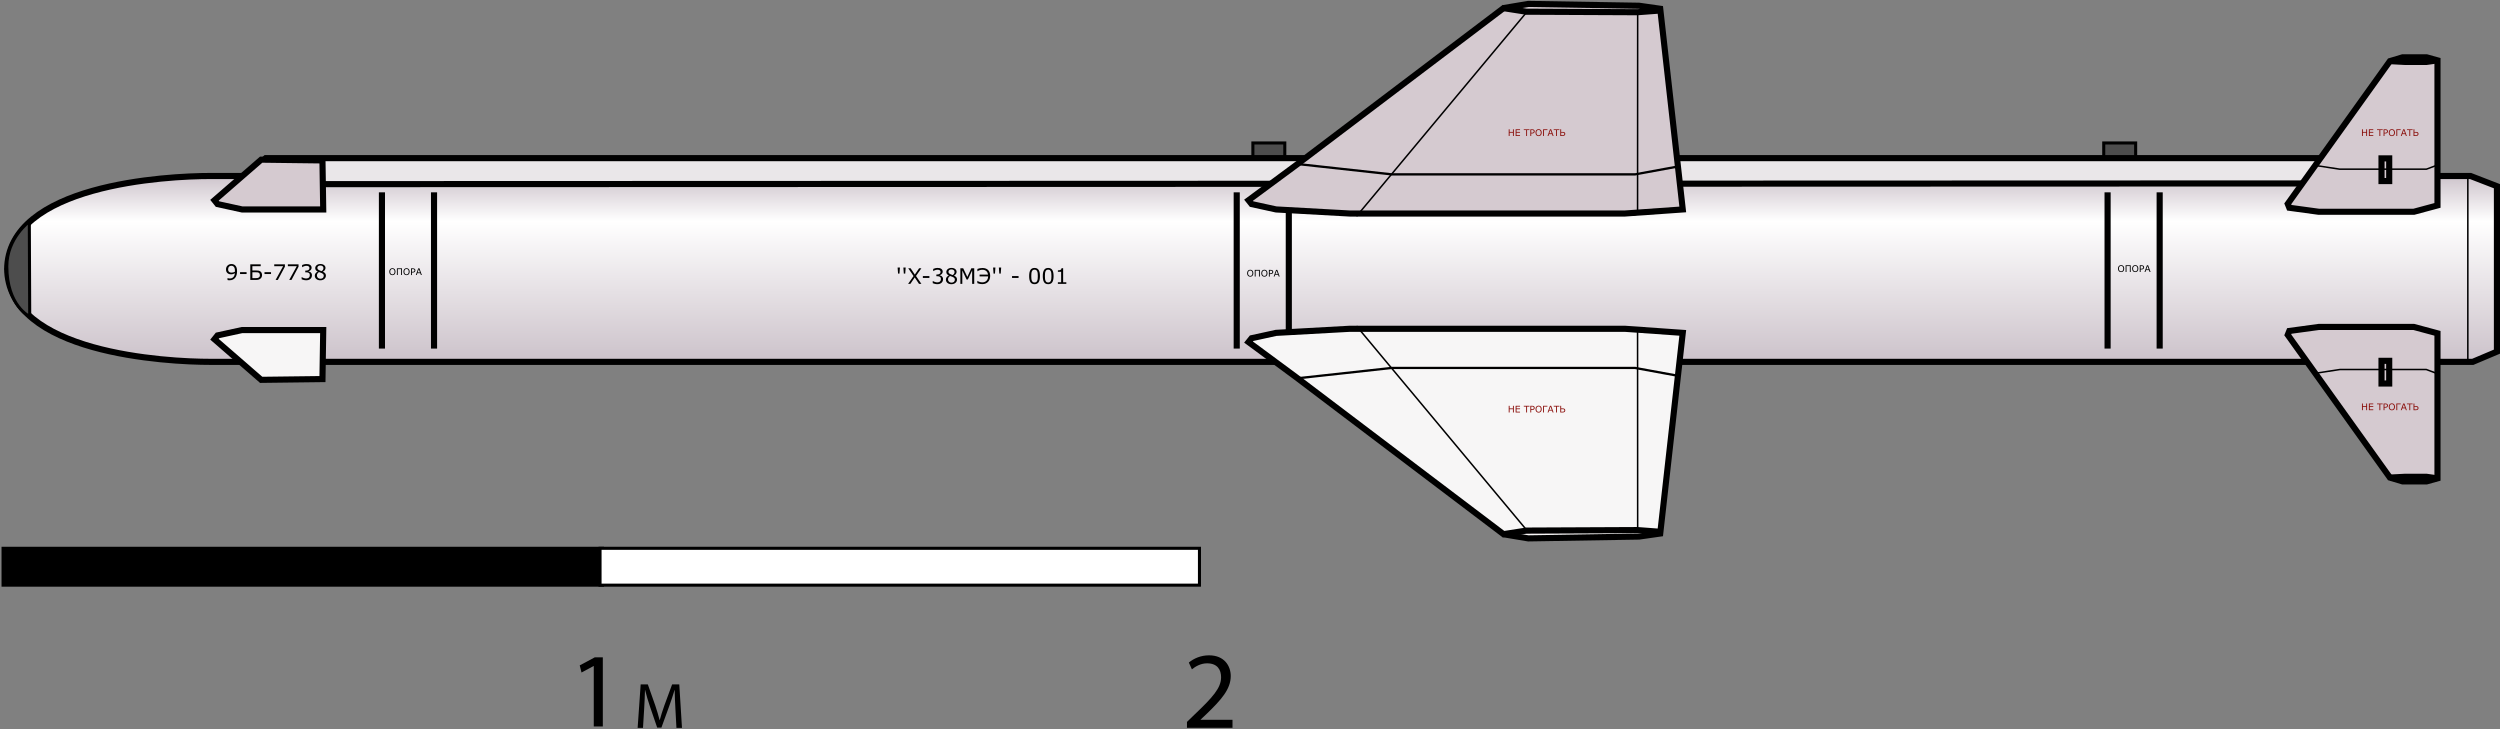 <?xml version="1.0" encoding="utf-8"?>
<!-- Generator: Adobe Illustrator 11.0, SVG Export Plug-In  -->
<!DOCTYPE svg PUBLIC "-//W3C//DTD SVG 1.0//EN"    "http://www.w3.org/TR/2001/REC-SVG-20010904/DTD/svg10.dtd">
<svg  xmlns="http://www.w3.org/2000/svg" xmlns:xlink="http://www.w3.org/1999/xlink" xmlns:a="http://ns.adobe.com/AdobeSVGViewerExtensions/3.0/"
	 width="816" height="238" viewBox="-0.5 -0.276 816 238" xml:space="preserve">
	<rect x="-0.5" y="-0.276" width="816" height="238" fill="#808080" stroke="none"/>
	<defs>
	</defs>
	<g>
		<rect x="686.163" y="46.386" fill="#4D4D4D" width="10.416" height="5.952"/> 
		<rect x="686.163" y="46.386" fill="none" stroke="#000000" width="10.416" height="5.952"/> 
		<rect x="408.441" y="46.386" fill="#4D4D4D" width="10.416" height="5.952"/> 
		<rect x="408.441" y="46.386" fill="none" stroke="#000000" width="10.416" height="5.952"/> 
		<rect x="0.5" y="178.688" stroke="#000000" width="195.651" height="12.031"/> 
		<rect x="195.352" y="178.688" fill="#FFFFFF" stroke="#000000" width="195.652" height="12.031"/> 
		<polygon points="193.308,217.117 193.238,217.117 189.311,219.236 188.721,216.908 193.654,214.267 196.261,214.267 
			196.261,236.852 193.307,236.852 193.307,217.117 "/>
		<path d="M386.928,237.289v-1.934l2.471-2.399c5.943-5.656,8.664-8.665,8.664-12.173c0-2.362-1.109-4.548-4.582-4.548
			c-2.113,0-3.867,1.075-4.941,1.969l-1.004-2.219c1.576-1.325,3.904-2.363,6.59-2.363c4.977,0,7.088,3.438,7.088,6.768
			c0,4.297-3.113,7.77-8.02,12.496l-1.826,1.719v0.072h10.42v2.612H386.928L386.928,237.289z"/>
		<path d="M219.952,231.061c-0.104-1.957-0.231-4.377-0.231-6.122h-0.042c-0.505,1.641-1.073,3.45-1.788,5.386l-2.504,6.88h-1.389
			l-2.314-6.754c-0.673-1.999-1.22-3.829-1.621-5.512h-0.042c-0.042,1.767-0.147,4.145-0.274,6.27l-0.378,6.08h-1.746l0.989-14.182
			h2.335l2.419,6.859c0.589,1.747,1.052,3.323,1.431,4.797h0.042c0.379-1.431,0.884-3.009,1.516-4.797l2.524-6.859h2.335
			l0.884,14.182h-1.81L219.952,231.061z"/>
		<linearGradient id="XMLID_1_" gradientUnits="userSpaceOnUse" x1="408.167" y1="56.834" x2="408.167" y2="117.832">
			<stop  offset="0" style="stop-color:#CCC2CA"/>
			<stop  offset="0.247" style="stop-color:#FFFFFF"/>
			<stop  offset="1" style="stop-color:#CCC2CA"/>
			<stop  offset="1" style="stop-color:#272831"/>
			<a:midPointStop  offset="0" style="stop-color:#CCC2CA"/>
			<a:midPointStop  offset="0.5" style="stop-color:#CCC2CA"/>
			<a:midPointStop  offset="0.247" style="stop-color:#FFFFFF"/>
			<a:midPointStop  offset="0.5" style="stop-color:#FFFFFF"/>
			<a:midPointStop  offset="1" style="stop-color:#CCC2CA"/>
			<a:midPointStop  offset="0.5" style="stop-color:#CCC2CA"/>
			<a:midPointStop  offset="1" style="stop-color:#272831"/>
		</linearGradient>
		<path fill="url(#XMLID_1_)" stroke="#000000" stroke-width="2" d="M1.833,87.166c0,28,52.333,30.667,66.333,30.667
			s738.443,0,738.443,0l7.89-3.333v-21V81.501v-21l-8.612-3.333c-622.763,0-617.483,0-737.721,0c-14,0-66.333,2.667-66.333,30.667
			V87.166z"/>
		<polygon fill="#EAE7E9" stroke="#000000" stroke-width="2" points="78,58.834 86.25,51.334 788.085,51.334 791.585,54.834 
			791.585,59.584 85,59.834 "/>
		<polygon fill="#D5CAD0" stroke="#000000" stroke-width="2" points="105,68.084 78.5,68.084 70.5,66.334 69.5,65.084 84.75,51.834 
			104.75,52.084 "/>
		<polygon fill="#F7F6F6" stroke="#000000" stroke-width="2" points="105,107.454 78.5,107.454 70.5,109.204 69.5,110.454 
			84.75,123.704 104.75,123.454 "/>
		<line fill="none" stroke="#000000" stroke-width="2" x1="124.166" y1="62.501" x2="124.166" y2="113.501"/>
		<line fill="none" stroke="#000000" stroke-width="2" x1="141.166" y1="62.501" x2="141.166" y2="113.501"/>
		<path d="M128.314,87.563c0.089,0.098,0.157,0.218,0.204,0.359s0.071,0.303,0.071,0.482s-0.024,0.341-0.073,0.482
			c-0.048,0.143-0.116,0.261-0.203,0.355c-0.09,0.099-0.196,0.173-0.319,0.223c-0.123,0.05-0.263,0.075-0.42,0.075
			c-0.154,0-0.293-0.025-0.419-0.076c-0.125-0.051-0.232-0.125-0.32-0.222s-0.155-0.215-0.203-0.355
			c-0.047-0.142-0.071-0.302-0.071-0.482c0-0.178,0.023-0.338,0.07-0.479c0.047-0.142,0.115-0.263,0.205-0.363
			c0.086-0.096,0.193-0.169,0.32-0.22s0.267-0.076,0.417-0.076c0.156,0,0.296,0.025,0.421,0.077
			C128.122,87.395,128.227,87.468,128.314,87.563z M128.289,88.405c0-0.284-0.063-0.503-0.191-0.656
			c-0.127-0.154-0.301-0.231-0.521-0.231c-0.222,0-0.396,0.077-0.523,0.231c-0.126,0.153-0.19,0.372-0.19,0.656
			c0,0.286,0.064,0.506,0.194,0.657c0.129,0.152,0.302,0.229,0.52,0.229c0.218,0,0.391-0.076,0.52-0.229
			C128.225,88.911,128.289,88.691,128.289,88.405z"/>
		<path d="M130.717,89.494h-0.289v-1.922h-1.09v1.922h-0.289v-2.18h1.668V89.494z"/>
		<path d="M132.93,87.563c0.089,0.098,0.157,0.218,0.204,0.359s0.071,0.303,0.071,0.482s-0.024,0.341-0.073,0.482
			c-0.048,0.143-0.116,0.261-0.203,0.355c-0.09,0.099-0.196,0.173-0.319,0.223c-0.123,0.05-0.263,0.075-0.42,0.075
			c-0.153,0-0.293-0.025-0.418-0.076s-0.232-0.125-0.32-0.222c-0.088-0.097-0.155-0.215-0.203-0.355
			c-0.048-0.142-0.071-0.302-0.071-0.482c0-0.178,0.023-0.338,0.07-0.479c0.047-0.142,0.115-0.263,0.205-0.363
			c0.086-0.096,0.193-0.169,0.32-0.22c0.128-0.051,0.267-0.076,0.417-0.076c0.157,0,0.297,0.025,0.422,0.077
			C132.737,87.395,132.843,87.468,132.93,87.563z M132.905,88.405c0-0.284-0.063-0.503-0.191-0.656
			c-0.127-0.154-0.301-0.231-0.521-0.231c-0.223,0-0.397,0.077-0.524,0.231c-0.126,0.153-0.19,0.372-0.19,0.656
			c0,0.286,0.064,0.506,0.194,0.657c0.129,0.152,0.302,0.229,0.52,0.229c0.217,0,0.39-0.076,0.519-0.229
			C132.84,88.911,132.905,88.691,132.905,88.405z"/>
		<path d="M135.09,87.972c0,0.098-0.017,0.187-0.051,0.27c-0.033,0.082-0.081,0.153-0.141,0.214
			c-0.075,0.075-0.164,0.132-0.267,0.169c-0.103,0.038-0.232,0.057-0.388,0.057h-0.29v0.813h-0.289v-2.18h0.591
			c0.131,0,0.242,0.011,0.333,0.033c0.091,0.021,0.171,0.056,0.241,0.103c0.083,0.056,0.147,0.125,0.193,0.208
			S135.09,87.846,135.09,87.972z M134.79,87.979c0-0.074-0.013-0.14-0.04-0.195c-0.026-0.055-0.066-0.101-0.12-0.135
			c-0.047-0.03-0.101-0.052-0.161-0.065c-0.061-0.013-0.136-0.02-0.228-0.02h-0.288v0.867h0.245c0.117,0,0.212-0.011,0.286-0.031
			s0.133-0.055,0.179-0.1c0.046-0.047,0.078-0.096,0.097-0.147S134.79,88.043,134.79,87.979z"/>
		<path d="M137.192,89.494h-0.308l-0.212-0.605h-0.945l-0.212,0.605h-0.295l0.793-2.18h0.387L137.192,89.494z M136.582,88.638
			l-0.382-1.069l-0.383,1.069H136.582z"/>
		<path d="M293.236,87.051l-0.147,1.977h-0.464l-0.147-1.977H293.236z"/>
		<path d="M295.116,87.051l-0.147,1.977h-0.464l-0.147-1.977H295.116z"/>
		<path d="M300.238,87.286l-1.754,2.514l1.754,2.572h-0.785l-1.386-2.094l-1.415,2.094h-0.743l1.771-2.541l-1.732-2.545h0.775
			l1.374,2.066l1.397-2.066H300.238z"/>
		<path d="M302.854,90.442h-2.133v-0.609h2.133V90.442z"/>
		<path d="M306.929,89.918c0.11,0.098,0.2,0.221,0.271,0.369c0.071,0.148,0.106,0.341,0.106,0.576c0,0.232-0.042,0.446-0.127,0.641
			c-0.084,0.194-0.203,0.363-0.356,0.507c-0.171,0.16-0.373,0.278-0.604,0.354c-0.231,0.077-0.486,0.115-0.762,0.115
			c-0.283,0-0.562-0.034-0.835-0.102c-0.274-0.066-0.499-0.141-0.675-0.221v-0.717h0.051c0.194,0.13,0.423,0.238,0.686,0.324
			c0.263,0.086,0.517,0.129,0.761,0.129c0.145,0,0.297-0.024,0.46-0.072c0.162-0.048,0.293-0.119,0.394-0.214
			c0.105-0.101,0.183-0.212,0.235-0.334c0.051-0.121,0.077-0.275,0.077-0.461c0-0.184-0.029-0.336-0.087-0.457
			c-0.058-0.12-0.139-0.215-0.242-0.284c-0.103-0.07-0.228-0.119-0.374-0.146c-0.146-0.026-0.304-0.04-0.473-0.04h-0.309v-0.563
			h0.239c0.346,0,0.622-0.072,0.828-0.218c0.206-0.145,0.309-0.356,0.309-0.636c0-0.123-0.026-0.23-0.079-0.323
			s-0.125-0.169-0.219-0.229c-0.098-0.059-0.203-0.101-0.314-0.123s-0.238-0.034-0.379-0.034c-0.217,0-0.447,0.039-0.69,0.118
			c-0.244,0.079-0.474,0.19-0.69,0.335h-0.034v-0.717c0.162-0.08,0.378-0.153,0.648-0.221s0.532-0.102,0.785-0.102
			c0.249,0,0.468,0.022,0.657,0.068c0.189,0.045,0.36,0.118,0.513,0.219c0.164,0.109,0.288,0.241,0.373,0.396
			c0.084,0.155,0.126,0.336,0.126,0.543c0,0.282-0.1,0.528-0.299,0.739c-0.199,0.21-0.434,0.343-0.705,0.397v0.047
			c0.109,0.019,0.235,0.057,0.376,0.115C306.711,89.758,306.832,89.832,306.929,89.918z"/>
		<path d="M311.866,90.955c0,0.439-0.172,0.806-0.516,1.097c-0.344,0.292-0.776,0.438-1.297,0.438c-0.553,0-0.993-0.143-1.321-0.427
			c-0.328-0.285-0.492-0.649-0.492-1.094c0-0.282,0.083-0.538,0.248-0.768c0.165-0.229,0.398-0.41,0.698-0.545v-0.021
			c-0.274-0.146-0.477-0.305-0.608-0.479c-0.131-0.173-0.197-0.389-0.197-0.648c0-0.383,0.158-0.702,0.473-0.957
			c0.315-0.255,0.716-0.383,1.203-0.383c0.509,0,0.916,0.122,1.22,0.365c0.304,0.244,0.456,0.554,0.456,0.93
			c0,0.23-0.072,0.456-0.216,0.679c-0.145,0.222-0.355,0.396-0.635,0.521v0.021c0.319,0.137,0.563,0.306,0.73,0.506
			C311.782,90.389,311.866,90.645,311.866,90.955z M311.163,91.02c0-0.21-0.046-0.378-0.139-0.504
			c-0.093-0.127-0.273-0.254-0.543-0.382c-0.107-0.05-0.225-0.097-0.353-0.14c-0.128-0.043-0.298-0.104-0.511-0.182
			c-0.206,0.112-0.371,0.264-0.495,0.455s-0.187,0.408-0.187,0.649c0,0.308,0.106,0.562,0.318,0.763
			c0.212,0.2,0.482,0.301,0.809,0.301c0.333,0,0.6-0.086,0.8-0.256C311.063,91.553,311.163,91.319,311.163,91.02z M311.061,88.464
			c0-0.245-0.094-0.44-0.282-0.585c-0.188-0.146-0.428-0.219-0.72-0.219c-0.288,0-0.523,0.068-0.707,0.206s-0.275,0.323-0.275,0.557
			c0,0.165,0.046,0.308,0.138,0.428s0.231,0.228,0.418,0.321c0.084,0.041,0.205,0.096,0.363,0.162s0.313,0.121,0.463,0.164
			c0.227-0.15,0.384-0.308,0.471-0.471C311.018,88.866,311.061,88.678,311.061,88.464z"/>
		<path d="M317.488,92.372h-0.68V87.99l-1.41,2.983h-0.402l-1.399-2.983v4.382h-0.633v-5.086h0.922l1.352,2.833l1.308-2.833h0.942
			V92.372z"/>
		<path d="M322.008,87.847c0.219,0.219,0.388,0.489,0.506,0.813c0.118,0.323,0.178,0.705,0.178,1.146c0,0.392-0.06,0.751-0.18,1.08
			s-0.292,0.61-0.518,0.845c-0.233,0.241-0.505,0.422-0.816,0.544c-0.312,0.122-0.653,0.183-1.025,0.183
			c-0.322,0-0.627-0.031-0.917-0.093s-0.534-0.135-0.732-0.219v-0.751h0.055c0.185,0.147,0.418,0.266,0.7,0.354
			c0.282,0.087,0.583,0.131,0.905,0.131c0.281,0,0.538-0.049,0.77-0.148c0.233-0.099,0.427-0.233,0.582-0.403
			c0.164-0.182,0.288-0.387,0.371-0.615s0.125-0.487,0.125-0.778h-2.781v-0.586h2.747c-0.032-0.271-0.101-0.505-0.205-0.704
			c-0.105-0.198-0.238-0.362-0.4-0.492s-0.346-0.226-0.551-0.288s-0.424-0.094-0.656-0.094c-0.313,0-0.605,0.043-0.879,0.13
			c-0.274,0.086-0.51,0.204-0.708,0.354h-0.058v-0.749c0.212-0.089,0.463-0.163,0.752-0.224c0.29-0.06,0.585-0.09,0.889-0.09
			c0.392,0,0.742,0.055,1.051,0.164S321.787,87.628,322.008,87.847z"/>
		<path d="M324.405,87.051l-0.146,1.977h-0.465l-0.146-1.977H324.405z"/>
		<path d="M326.285,87.051l-0.146,1.977h-0.465l-0.146-1.977H326.285z"/>
		<path d="M331.961,90.442h-2.133v-0.609h2.133V90.442z"/>
		<path d="M338.937,89.825c0,0.915-0.143,1.587-0.429,2.015c-0.287,0.428-0.73,0.642-1.333,0.642c-0.611,0-1.058-0.217-1.339-0.65
			s-0.422-1.1-0.422-1.998c0-0.906,0.143-1.575,0.428-2.008s0.729-0.648,1.334-0.648c0.611,0,1.058,0.22,1.339,0.659
			C338.796,88.274,338.937,88.938,338.937,89.825z M338.037,91.38c0.08-0.185,0.134-0.402,0.162-0.652
			c0.029-0.25,0.043-0.551,0.043-0.903c0-0.347-0.014-0.648-0.043-0.904c-0.028-0.256-0.083-0.473-0.166-0.65
			c-0.08-0.176-0.188-0.309-0.327-0.397c-0.138-0.089-0.315-0.134-0.531-0.134c-0.214,0-0.392,0.045-0.531,0.134
			c-0.141,0.089-0.251,0.224-0.333,0.404c-0.078,0.169-0.13,0.39-0.159,0.661c-0.029,0.271-0.043,0.57-0.043,0.895
			c0,0.355,0.013,0.654,0.038,0.894c0.025,0.24,0.079,0.455,0.161,0.645c0.075,0.178,0.182,0.313,0.319,0.407
			c0.138,0.094,0.321,0.141,0.549,0.141c0.214,0,0.392-0.045,0.533-0.134C337.85,91.696,337.959,91.561,338.037,91.38z"/>
		<path d="M343.387,89.825c0,0.915-0.143,1.587-0.429,2.015c-0.287,0.428-0.73,0.642-1.333,0.642c-0.611,0-1.058-0.217-1.339-0.65
			s-0.422-1.1-0.422-1.998c0-0.906,0.143-1.575,0.428-2.008s0.729-0.648,1.334-0.648c0.611,0,1.058,0.22,1.339,0.659
			C343.247,88.274,343.387,88.938,343.387,89.825z M342.487,91.38c0.08-0.185,0.134-0.402,0.162-0.652
			c0.029-0.25,0.043-0.551,0.043-0.903c0-0.347-0.014-0.648-0.043-0.904c-0.028-0.256-0.083-0.473-0.166-0.65
			c-0.08-0.176-0.188-0.309-0.327-0.397c-0.138-0.089-0.315-0.134-0.531-0.134c-0.214,0-0.392,0.045-0.531,0.134
			c-0.141,0.089-0.251,0.224-0.333,0.404c-0.078,0.169-0.13,0.39-0.159,0.661c-0.029,0.271-0.043,0.57-0.043,0.895
			c0,0.355,0.013,0.654,0.038,0.894c0.025,0.24,0.079,0.455,0.161,0.645c0.075,0.178,0.182,0.313,0.319,0.407
			c0.138,0.094,0.321,0.141,0.549,0.141c0.214,0,0.392-0.045,0.533-0.134C342.3,91.696,342.409,91.561,342.487,91.38z"/>
		<path d="M347.548,92.372h-2.758v-0.523h1.063v-3.406h-1.063v-0.469c0.144,0,0.298-0.012,0.462-0.036
			c0.165-0.023,0.289-0.059,0.374-0.104c0.105-0.057,0.188-0.129,0.249-0.217s0.095-0.205,0.104-0.354h0.53v4.586h1.039V92.372z"/>
		<line fill="none" stroke="#000000" stroke-width="2" x1="403.166" y1="62.501" x2="403.166" y2="113.501"/>
		<line fill="none" stroke="#000000" stroke-width="2" x1="420.166" y1="62.501" x2="420.166" y2="113.501"/>
		<path d="M408.314,88.063c0.089,0.098,0.157,0.218,0.204,0.359c0.048,0.142,0.071,0.303,0.071,0.482s-0.024,0.341-0.072,0.482
			c-0.049,0.143-0.116,0.261-0.203,0.355c-0.09,0.099-0.196,0.173-0.319,0.223c-0.123,0.05-0.263,0.075-0.42,0.075
			c-0.154,0-0.293-0.025-0.419-0.076c-0.125-0.051-0.232-0.125-0.32-0.222s-0.155-0.215-0.203-0.355
			c-0.047-0.142-0.071-0.302-0.071-0.482c0-0.178,0.023-0.338,0.07-0.479c0.047-0.142,0.115-0.263,0.205-0.363
			c0.086-0.096,0.193-0.169,0.32-0.22s0.267-0.076,0.417-0.076c0.156,0,0.296,0.025,0.421,0.077
			C408.122,87.895,408.227,87.968,408.314,88.063z M408.289,88.905c0-0.284-0.063-0.503-0.191-0.656
			c-0.127-0.154-0.301-0.231-0.521-0.231c-0.222,0-0.396,0.077-0.523,0.231c-0.126,0.153-0.19,0.372-0.19,0.656
			c0,0.286,0.064,0.506,0.194,0.657c0.129,0.152,0.302,0.229,0.52,0.229c0.218,0,0.391-0.076,0.52-0.229
			C408.225,89.411,408.289,89.191,408.289,88.905z"/>
		<path d="M410.717,89.994h-0.289v-1.922h-1.09v1.922h-0.289v-2.18h1.668V89.994z"/>
		<path d="M412.93,88.063c0.09,0.098,0.157,0.218,0.205,0.359c0.047,0.142,0.07,0.303,0.07,0.482s-0.023,0.341-0.072,0.482
			c-0.049,0.143-0.115,0.261-0.203,0.355c-0.09,0.099-0.195,0.173-0.318,0.223s-0.263,0.075-0.42,0.075
			c-0.154,0-0.293-0.025-0.419-0.076s-0.231-0.125-0.32-0.222c-0.088-0.097-0.155-0.215-0.202-0.355
			c-0.049-0.142-0.072-0.302-0.072-0.482c0-0.178,0.023-0.338,0.07-0.479c0.047-0.142,0.115-0.263,0.205-0.363
			c0.086-0.096,0.193-0.169,0.32-0.22c0.129-0.051,0.268-0.076,0.418-0.076c0.156,0,0.297,0.025,0.422,0.077
			C412.737,87.895,412.843,87.968,412.93,88.063z M412.904,88.905c0-0.284-0.063-0.503-0.19-0.656
			c-0.128-0.154-0.302-0.231-0.521-0.231c-0.223,0-0.397,0.077-0.524,0.231c-0.126,0.153-0.19,0.372-0.19,0.656
			c0,0.286,0.064,0.506,0.194,0.657c0.13,0.152,0.302,0.229,0.521,0.229c0.217,0,0.39-0.076,0.518-0.229
			C412.84,89.411,412.904,89.191,412.904,88.905z"/>
		<path d="M415.09,88.472c0,0.098-0.016,0.187-0.051,0.27c-0.033,0.082-0.08,0.153-0.141,0.214
			c-0.075,0.075-0.164,0.132-0.267,0.169c-0.103,0.038-0.231,0.057-0.388,0.057h-0.291v0.813h-0.289v-2.18h0.592
			c0.131,0,0.242,0.011,0.332,0.033c0.092,0.021,0.172,0.056,0.242,0.103c0.082,0.056,0.146,0.125,0.192,0.208
			S415.09,88.346,415.09,88.472z M414.789,88.479c0-0.074-0.013-0.14-0.039-0.195c-0.026-0.055-0.066-0.101-0.12-0.135
			c-0.048-0.03-0.101-0.052-0.161-0.065c-0.061-0.013-0.136-0.02-0.228-0.02h-0.288v0.867h0.246c0.117,0,0.212-0.011,0.285-0.031
			s0.133-0.055,0.18-0.1c0.045-0.047,0.078-0.096,0.097-0.147S414.789,88.543,414.789,88.479z"/>
		<path d="M417.192,89.994h-0.308l-0.213-0.605h-0.944l-0.212,0.605h-0.296l0.793-2.18h0.387L417.192,89.994z M416.582,89.138
			l-0.383-1.069l-0.383,1.069H416.582z"/>
		<line fill="none" stroke="#000000" stroke-width="2" x1="687.416" y1="62.501" x2="687.416" y2="113.501"/>
		<line fill="none" stroke="#000000" stroke-width="2" x1="704.416" y1="62.501" x2="704.416" y2="113.501"/>
		<path d="M692.564,86.563c0.089,0.098,0.156,0.218,0.204,0.359s0.071,0.303,0.071,0.482s-0.024,0.341-0.072,0.482
			c-0.049,0.143-0.116,0.261-0.203,0.355c-0.09,0.099-0.196,0.173-0.318,0.223c-0.123,0.05-0.264,0.075-0.42,0.075
			c-0.154,0-0.293-0.025-0.42-0.076c-0.125-0.051-0.232-0.125-0.32-0.222s-0.154-0.215-0.202-0.355
			c-0.048-0.142-0.071-0.302-0.071-0.482c0-0.178,0.023-0.338,0.07-0.479c0.047-0.142,0.115-0.263,0.205-0.363
			c0.086-0.096,0.193-0.169,0.32-0.22s0.267-0.076,0.418-0.076c0.156,0,0.296,0.025,0.421,0.077
			C692.371,86.395,692.477,86.468,692.564,86.563z M692.539,87.405c0-0.284-0.063-0.503-0.191-0.656
			c-0.127-0.154-0.301-0.231-0.521-0.231c-0.222,0-0.396,0.077-0.523,0.231c-0.126,0.153-0.189,0.372-0.189,0.656
			c0,0.286,0.064,0.506,0.193,0.657c0.129,0.152,0.303,0.229,0.52,0.229c0.219,0,0.391-0.076,0.52-0.229
			C692.475,87.911,692.539,87.691,692.539,87.405z"/>
		<path d="M694.967,88.494h-0.289v-1.922h-1.09v1.922h-0.289v-2.18h1.668V88.494z"/>
		<path d="M697.18,86.563c0.09,0.098,0.157,0.218,0.205,0.359c0.047,0.142,0.07,0.303,0.07,0.482s-0.023,0.341-0.072,0.482
			c-0.049,0.143-0.115,0.261-0.203,0.355c-0.09,0.099-0.195,0.173-0.318,0.223s-0.263,0.075-0.42,0.075
			c-0.154,0-0.293-0.025-0.419-0.076s-0.231-0.125-0.32-0.222c-0.088-0.097-0.155-0.215-0.202-0.355
			c-0.049-0.142-0.072-0.302-0.072-0.482c0-0.178,0.023-0.338,0.07-0.479c0.047-0.142,0.115-0.263,0.205-0.363
			c0.086-0.096,0.193-0.169,0.32-0.22c0.129-0.051,0.268-0.076,0.418-0.076c0.156,0,0.297,0.025,0.422,0.077
			C696.987,86.395,697.093,86.468,697.18,86.563z M697.154,87.405c0-0.284-0.063-0.503-0.19-0.656
			c-0.128-0.154-0.302-0.231-0.521-0.231c-0.223,0-0.397,0.077-0.524,0.231c-0.126,0.153-0.19,0.372-0.19,0.656
			c0,0.286,0.064,0.506,0.194,0.657c0.13,0.152,0.302,0.229,0.521,0.229c0.217,0,0.39-0.076,0.518-0.229
			C697.09,87.911,697.154,87.691,697.154,87.405z"/>
		<path d="M699.34,86.972c0,0.098-0.016,0.187-0.051,0.27c-0.033,0.082-0.08,0.153-0.141,0.214
			c-0.075,0.075-0.164,0.132-0.267,0.169c-0.103,0.038-0.231,0.057-0.388,0.057h-0.291v0.813h-0.289v-2.18h0.592
			c0.131,0,0.242,0.011,0.332,0.033c0.092,0.021,0.172,0.056,0.242,0.103c0.082,0.056,0.146,0.125,0.192,0.208
			S699.34,86.846,699.34,86.972z M699.039,86.979c0-0.074-0.013-0.14-0.039-0.195c-0.026-0.055-0.066-0.101-0.12-0.135
			c-0.048-0.03-0.101-0.052-0.161-0.065c-0.061-0.013-0.136-0.02-0.228-0.02h-0.288v0.867h0.246c0.117,0,0.212-0.011,0.285-0.031
			s0.133-0.055,0.18-0.1c0.045-0.047,0.078-0.096,0.097-0.147S699.039,87.043,699.039,86.979z"/>
		<path d="M701.442,88.494h-0.308l-0.213-0.605h-0.944l-0.212,0.605h-0.296l0.793-2.18h0.387L701.442,88.494z M700.832,87.638
			l-0.383-1.069l-0.383,1.069H700.832z"/>
		<path d="M76.872,88.25c0,0.445-0.051,0.85-0.152,1.213s-0.255,0.673-0.46,0.929c-0.208,0.261-0.467,0.462-0.78,0.603
			c-0.313,0.142-0.68,0.213-1.102,0.213c-0.119,0-0.23-0.006-0.335-0.019c-0.105-0.013-0.199-0.032-0.281-0.06V90.48h0.034
			c0.066,0.033,0.159,0.065,0.28,0.096s0.255,0.045,0.403,0.045c0.503,0,0.897-0.151,1.183-0.454
			c0.286-0.304,0.452-0.722,0.497-1.254c-0.212,0.128-0.412,0.22-0.599,0.274s-0.391,0.082-0.612,0.082
			c-0.209,0-0.399-0.021-0.569-0.062s-0.34-0.121-0.511-0.24c-0.201-0.14-0.352-0.316-0.453-0.531
			c-0.102-0.215-0.152-0.472-0.152-0.771c0-0.521,0.171-0.945,0.514-1.272s0.76-0.49,1.253-0.49c0.247,0,0.475,0.038,0.685,0.115
			c0.21,0.076,0.394,0.191,0.552,0.344c0.194,0.189,0.343,0.434,0.448,0.732C76.819,87.391,76.872,87.777,76.872,88.25z
			 M76.177,88.104c0-0.354-0.037-0.638-0.109-0.853c-0.073-0.214-0.173-0.381-0.301-0.5c-0.107-0.103-0.222-0.176-0.345-0.221
			c-0.123-0.044-0.257-0.066-0.4-0.066c-0.328,0-0.587,0.103-0.777,0.309c-0.19,0.205-0.286,0.494-0.286,0.865
			c0,0.217,0.031,0.395,0.092,0.531s0.165,0.257,0.311,0.359c0.103,0.07,0.215,0.118,0.338,0.142c0.123,0.024,0.26,0.036,0.41,0.036
			c0.178,0,0.358-0.023,0.541-0.072c0.182-0.048,0.353-0.117,0.513-0.209c0.002-0.047,0.005-0.095,0.008-0.142
			C76.175,88.237,76.177,88.177,76.177,88.104z"/>
		<path d="M79.986,89.167h-2.133v-0.609h2.133V89.167z"/>
		<path d="M85.032,89.521c0,0.246-0.048,0.47-0.145,0.67c-0.097,0.201-0.226,0.364-0.387,0.489c-0.191,0.15-0.396,0.258-0.615,0.321
			c-0.218,0.063-0.5,0.096-0.846,0.096h-1.843v-5.086h3.398v0.602h-2.719v1.391h1.186c0.346,0,0.627,0.02,0.845,0.06
			s0.424,0.136,0.617,0.286c0.172,0.134,0.3,0.301,0.383,0.499S85.032,89.271,85.032,89.521z M84.329,89.532
			c0-0.17-0.028-0.319-0.085-0.449c-0.057-0.129-0.146-0.233-0.266-0.313c-0.125-0.084-0.27-0.136-0.433-0.153
			c-0.164-0.019-0.395-0.027-0.692-0.027h-0.976v1.922h0.958c0.303,0,0.535-0.015,0.698-0.044c0.163-0.03,0.306-0.087,0.428-0.171
			c0.127-0.088,0.221-0.191,0.28-0.311S84.329,89.715,84.329,89.532z"/>
		<path d="M87.964,89.167h-2.133v-0.609h2.133V89.167z"/>
		<path d="M92.494,86.777l-2.309,4.32h-0.73l2.458-4.484H89.01v-0.602h3.484V86.777z"/>
		<path d="M96.944,86.777l-2.309,4.32h-0.73l2.458-4.484H93.46v-0.602h3.484V86.777z"/>
		<path d="M100.94,88.644c0.109,0.098,0.199,0.221,0.271,0.369c0.07,0.148,0.106,0.341,0.106,0.576c0,0.232-0.042,0.446-0.126,0.641
			c-0.085,0.194-0.204,0.363-0.356,0.507c-0.171,0.16-0.373,0.278-0.604,0.354c-0.231,0.077-0.485,0.115-0.762,0.115
			c-0.283,0-0.562-0.034-0.836-0.102c-0.273-0.066-0.499-0.141-0.674-0.221v-0.717h0.051c0.194,0.13,0.423,0.238,0.686,0.324
			c0.263,0.086,0.516,0.129,0.761,0.129c0.144,0,0.297-0.024,0.459-0.072c0.163-0.048,0.294-0.119,0.395-0.214
			c0.105-0.101,0.184-0.212,0.235-0.334c0.051-0.121,0.077-0.275,0.077-0.461c0-0.184-0.029-0.336-0.087-0.457
			c-0.059-0.12-0.139-0.215-0.242-0.284c-0.103-0.07-0.228-0.119-0.374-0.146c-0.146-0.026-0.304-0.04-0.473-0.04h-0.309V88.05
			h0.239c0.346,0,0.622-0.072,0.827-0.218c0.206-0.145,0.309-0.356,0.309-0.636c0-0.123-0.026-0.23-0.079-0.323
			c-0.053-0.093-0.125-0.169-0.219-0.229c-0.098-0.059-0.203-0.101-0.314-0.123c-0.112-0.022-0.238-0.034-0.379-0.034
			c-0.216,0-0.447,0.039-0.69,0.118s-0.474,0.19-0.69,0.335h-0.034v-0.717c0.162-0.08,0.378-0.153,0.648-0.221
			s0.532-0.102,0.785-0.102c0.248,0,0.467,0.022,0.656,0.068c0.189,0.045,0.36,0.118,0.513,0.219
			c0.164,0.109,0.289,0.241,0.373,0.396c0.084,0.155,0.126,0.336,0.126,0.543c0,0.282-0.1,0.528-0.299,0.739
			c-0.199,0.21-0.434,0.343-0.705,0.397v0.047c0.109,0.019,0.235,0.057,0.376,0.115C100.722,88.484,100.841,88.557,100.94,88.644z"
			/>
		<path d="M105.876,89.68c0,0.439-0.172,0.806-0.516,1.097c-0.344,0.292-0.776,0.438-1.297,0.438c-0.553,0-0.993-0.143-1.321-0.427
			c-0.328-0.285-0.492-0.649-0.492-1.094c0-0.282,0.083-0.538,0.248-0.768c0.165-0.229,0.397-0.41,0.698-0.545v-0.021
			c-0.274-0.146-0.477-0.305-0.608-0.479c-0.131-0.173-0.197-0.389-0.197-0.648c0-0.383,0.158-0.702,0.473-0.957
			c0.315-0.255,0.716-0.383,1.203-0.383c0.509,0,0.916,0.122,1.22,0.365c0.304,0.244,0.456,0.554,0.456,0.93
			c0,0.23-0.072,0.456-0.216,0.679c-0.144,0.222-0.355,0.396-0.634,0.521v0.021c0.318,0.137,0.562,0.306,0.73,0.506
			C105.792,89.115,105.876,89.371,105.876,89.68z M105.173,89.746c0-0.21-0.046-0.378-0.139-0.504
			c-0.093-0.127-0.273-0.254-0.543-0.382c-0.107-0.05-0.225-0.097-0.353-0.14s-0.298-0.104-0.51-0.182
			c-0.206,0.112-0.371,0.264-0.495,0.455s-0.187,0.408-0.187,0.649c0,0.308,0.106,0.562,0.318,0.763
			c0.212,0.2,0.482,0.301,0.809,0.301c0.333,0,0.6-0.086,0.8-0.256C105.073,90.279,105.173,90.044,105.173,89.746z M105.071,87.19
			c0-0.245-0.094-0.44-0.282-0.585c-0.188-0.146-0.428-0.219-0.72-0.219c-0.288,0-0.523,0.068-0.707,0.206s-0.275,0.323-0.275,0.557
			c0,0.165,0.046,0.308,0.138,0.428s0.231,0.228,0.418,0.321c0.084,0.041,0.206,0.096,0.364,0.162s0.313,0.121,0.462,0.164
			c0.227-0.15,0.384-0.308,0.471-0.471C105.028,87.591,105.071,87.404,105.071,87.19z"/>
		<polygon fill="#D5CAD0" stroke="#000000" stroke-width="2" points="548.753,68.084 529.833,69.417 440.083,69.417 416.017,68.084 
			408.017,66.334 407.017,65.084 422.562,53.606 490.283,2.35 498.334,1.001 534.503,1.601 541.392,2.584 "/>
		<polyline fill="#D5CAD0" stroke="#000000" stroke-width="2" points="540.75,3.202 533.946,3.712 497.703,3.545 489.786,2.31 "/>
		<line fill="none" stroke="#000000" stroke-width="0.5" x1="442.269" y1="70.302" x2="497.889" y2="3.599"/>
		<line fill="none" stroke="#000000" stroke-width="0.5" x1="534" y1="68.334" x2="534.034" y2="3.833"/>
		<polyline fill="none" stroke="#000000" stroke-width="0.75" points="423.656,53.333 453.764,56.636 533.198,56.636 547.45,54.023 
			"/>
		<polygon fill="#F7F6F6" stroke="#000000" stroke-width="2" points="548.753,108.37 529.833,107.037 440.083,107.037 
			416.017,108.37 408.017,110.12 407.017,111.37 422.562,122.848 490.283,174.104 498.334,175.453 534.503,174.853 541.392,173.87 
			"/>
		<polyline fill="#D5CAD0" stroke="#000000" stroke-width="2" points="540.75,173.252 533.946,172.742 497.703,172.909 
			489.786,174.144 "/>
		<line fill="none" stroke="#000000" stroke-width="0.5" x1="442.269" y1="106.152" x2="497.889" y2="172.855"/>
		<line fill="none" stroke="#000000" stroke-width="0.5" x1="534" y1="108.12" x2="534.034" y2="172.622"/>
		<polyline fill="none" stroke="#000000" stroke-width="0.75" points="423.656,123.122 453.764,119.818 533.198,119.818 
			547.45,122.431 "/>
		<path fill="#890C08" d="M493.615,44.107h-0.289v-1.066h-1.09v1.066h-0.289v-2.18h0.289v0.855h1.09v-0.855h0.289V44.107z"/>
		<path fill="#890C08" d="M495.639,44.107h-1.438v-2.18h1.438v0.258h-1.148v0.598h1.148v0.258h-1.148v0.809h1.148V44.107z"/>
		<path fill="#890C08" d="M498.712,42.185h-0.781v1.922h-0.289v-1.922h-0.781v-0.258h1.852V42.185z"/>
		<path fill="#890C08" d="M500.428,42.586c0,0.096-0.017,0.186-0.051,0.269c-0.033,0.082-0.08,0.153-0.141,0.214
			c-0.076,0.075-0.164,0.132-0.268,0.169c-0.102,0.038-0.231,0.057-0.388,0.057h-0.29v0.813h-0.289v-2.18h0.592
			c0.13,0,0.241,0.011,0.332,0.033c0.091,0.021,0.171,0.056,0.241,0.103c0.083,0.056,0.147,0.125,0.192,0.208
			C500.405,42.354,500.428,42.459,500.428,42.586z M500.127,42.592c0-0.074-0.014-0.14-0.04-0.195
			c-0.026-0.055-0.066-0.101-0.12-0.135c-0.047-0.03-0.101-0.052-0.16-0.065c-0.061-0.013-0.137-0.02-0.229-0.02h-0.287v0.867h0.245
			c0.117,0,0.212-0.011,0.286-0.031c0.073-0.021,0.133-0.055,0.179-0.1c0.046-0.047,0.078-0.096,0.098-0.147
			C500.117,42.714,500.127,42.657,500.127,42.592z"/>
		<path fill="#890C08" d="M502.438,42.176c0.089,0.098,0.157,0.218,0.204,0.359c0.048,0.142,0.071,0.303,0.071,0.482
			s-0.024,0.341-0.072,0.482c-0.049,0.143-0.116,0.261-0.203,0.355c-0.09,0.099-0.196,0.173-0.319,0.223
			c-0.122,0.05-0.263,0.075-0.42,0.075c-0.153,0-0.293-0.025-0.418-0.076c-0.126-0.051-0.232-0.125-0.32-0.222
			s-0.156-0.215-0.203-0.355c-0.048-0.141-0.071-0.302-0.071-0.482c0-0.178,0.023-0.338,0.07-0.479
			c0.047-0.142,0.115-0.263,0.205-0.363c0.086-0.096,0.193-0.169,0.32-0.22c0.128-0.051,0.267-0.076,0.417-0.076
			c0.156,0,0.297,0.025,0.422,0.077C502.244,42.008,502.351,42.082,502.438,42.176z M502.412,43.018
			c0-0.284-0.063-0.503-0.191-0.656c-0.127-0.154-0.301-0.231-0.521-0.231c-0.223,0-0.397,0.077-0.523,0.231
			c-0.127,0.153-0.19,0.372-0.19,0.656c0,0.286,0.064,0.506,0.193,0.657c0.13,0.152,0.303,0.229,0.521,0.229
			c0.217,0,0.39-0.076,0.519-0.229C502.348,43.524,502.412,43.304,502.412,43.018z"/>
		<path fill="#890C08" d="M504.582,42.185h-1.121v1.922h-0.289v-2.18h1.41V42.185z"/>
		<path fill="#890C08" d="M506.59,44.107h-0.308l-0.213-0.605h-0.944l-0.213,0.605h-0.295l0.793-2.18h0.387L506.59,44.107z
			 M505.979,43.251l-0.381-1.069l-0.384,1.069H505.979z"/>
		<path fill="#890C08" d="M508.48,42.185h-0.781v1.922h-0.289v-1.922h-0.781v-0.258h1.852V42.185z"/>
		<path fill="#890C08" d="M510.404,43.432c0,0.105-0.021,0.201-0.063,0.287c-0.041,0.086-0.097,0.155-0.166,0.209
			c-0.082,0.064-0.17,0.11-0.264,0.138s-0.215,0.041-0.363,0.041h-0.777v-2.18h0.289v0.855h0.496c0.148,0,0.27,0.009,0.363,0.025
			c0.094,0.018,0.183,0.058,0.266,0.122c0.074,0.058,0.13,0.129,0.165,0.214C510.387,43.229,510.404,43.325,510.404,43.432z
			 M510.104,43.437c0-0.073-0.013-0.138-0.037-0.192c-0.024-0.056-0.063-0.101-0.114-0.135c-0.054-0.036-0.116-0.058-0.187-0.065
			c-0.071-0.008-0.171-0.012-0.299-0.012h-0.406v0.824h0.398c0.131,0,0.23-0.006,0.301-0.019s0.132-0.037,0.185-0.073
			c0.056-0.038,0.096-0.083,0.121-0.134S510.104,43.516,510.104,43.437z"/>
		<path fill="#890C08" d="M493.615,134.357h-0.289v-1.066h-1.09v1.066h-0.289v-2.18h0.289v0.855h1.09v-0.855h0.289V134.357z"/>
		<path fill="#890C08" d="M495.639,134.357h-1.438v-2.18h1.438v0.258h-1.148v0.598h1.148v0.258h-1.148v0.809h1.148V134.357z"/>
		<path fill="#890C08" d="M498.712,132.435h-0.781v1.922h-0.289v-1.922h-0.781v-0.258h1.852V132.435z"/>
		<path fill="#890C08" d="M500.428,132.836c0,0.096-0.017,0.186-0.051,0.269c-0.033,0.082-0.08,0.153-0.141,0.214
			c-0.076,0.075-0.164,0.132-0.268,0.169c-0.102,0.038-0.231,0.057-0.388,0.057h-0.29v0.813h-0.289v-2.18h0.592
			c0.13,0,0.241,0.011,0.332,0.033c0.091,0.021,0.171,0.056,0.241,0.103c0.083,0.056,0.147,0.125,0.192,0.208
			C500.405,132.604,500.428,132.709,500.428,132.836z M500.127,132.842c0-0.074-0.014-0.14-0.04-0.195
			c-0.026-0.055-0.066-0.101-0.12-0.135c-0.047-0.03-0.101-0.052-0.16-0.065c-0.061-0.013-0.137-0.02-0.229-0.02h-0.287v0.867h0.245
			c0.117,0,0.212-0.011,0.286-0.031c0.073-0.021,0.133-0.055,0.179-0.1c0.046-0.047,0.078-0.096,0.098-0.147
			C500.117,132.964,500.127,132.907,500.127,132.842z"/>
		<path fill="#890C08" d="M502.438,132.426c0.089,0.098,0.157,0.218,0.204,0.359c0.048,0.142,0.071,0.303,0.071,0.482
			s-0.024,0.341-0.072,0.482c-0.049,0.143-0.116,0.261-0.203,0.355c-0.09,0.099-0.196,0.173-0.319,0.223
			c-0.122,0.05-0.263,0.075-0.42,0.075c-0.153,0-0.293-0.025-0.418-0.076c-0.126-0.051-0.232-0.125-0.32-0.222
			s-0.156-0.215-0.203-0.355c-0.048-0.141-0.071-0.302-0.071-0.482c0-0.178,0.023-0.338,0.07-0.479
			c0.047-0.142,0.115-0.263,0.205-0.363c0.086-0.096,0.193-0.169,0.32-0.22c0.128-0.051,0.267-0.076,0.417-0.076
			c0.156,0,0.297,0.025,0.422,0.077C502.244,132.258,502.351,132.332,502.438,132.426z M502.412,133.268
			c0-0.284-0.063-0.503-0.191-0.656c-0.127-0.154-0.301-0.231-0.521-0.231c-0.223,0-0.397,0.077-0.523,0.231
			c-0.127,0.153-0.19,0.372-0.19,0.656c0,0.286,0.064,0.506,0.193,0.657c0.13,0.152,0.303,0.229,0.521,0.229
			c0.217,0,0.39-0.076,0.519-0.229C502.348,133.774,502.412,133.554,502.412,133.268z"/>
		<path fill="#890C08" d="M504.582,132.435h-1.121v1.922h-0.289v-2.18h1.41V132.435z"/>
		<path fill="#890C08" d="M506.59,134.357h-0.308l-0.213-0.605h-0.944l-0.213,0.605h-0.295l0.793-2.18h0.387L506.59,134.357z
			 M505.979,133.501l-0.381-1.069l-0.384,1.069H505.979z"/>
		<path fill="#890C08" d="M508.48,132.435h-0.781v1.922h-0.289v-1.922h-0.781v-0.258h1.852V132.435z"/>
		<path fill="#890C08" d="M510.404,133.682c0,0.105-0.021,0.201-0.063,0.287c-0.041,0.086-0.097,0.155-0.166,0.209
			c-0.082,0.064-0.17,0.11-0.264,0.138s-0.215,0.041-0.363,0.041h-0.777v-2.18h0.289v0.855h0.496c0.148,0,0.27,0.009,0.363,0.025
			c0.094,0.018,0.183,0.058,0.266,0.122c0.074,0.058,0.13,0.129,0.165,0.214C510.387,133.479,510.404,133.575,510.404,133.682z
			 M510.104,133.687c0-0.073-0.013-0.138-0.037-0.192c-0.024-0.056-0.063-0.101-0.114-0.135c-0.054-0.036-0.116-0.058-0.187-0.065
			c-0.071-0.008-0.171-0.012-0.299-0.012h-0.406v0.824h0.398c0.131,0,0.23-0.006,0.301-0.019s0.132-0.037,0.185-0.073
			c0.056-0.038,0.096-0.083,0.121-0.134S510.104,133.766,510.104,133.687z"/>
		<polygon fill="#D5CAD0" stroke="#000000" stroke-width="2" points="746.729,67.534 756.328,68.844 787.384,68.844 795.093,66.77 
			795.093,19.424 791.565,18.442 783.675,18.442 779.565,19.678 746.219,66.261 "/>
		<polyline fill="none" stroke="#000000" stroke-width="0.5" points="755.638,53.789 763.208,54.948 791.463,54.948 795.135,53.574 
			"/>
		<path fill="#890C08" d="M772.115,44.107h-0.289v-1.066h-1.09v1.066h-0.289v-2.18h0.289v0.855h1.09v-0.855h0.289V44.107z"/>
		<path fill="#890C08" d="M774.139,44.107h-1.438v-2.18h1.438v0.258h-1.148v0.598h1.148v0.258h-1.148v0.809h1.148V44.107z"/>
		<path fill="#890C08" d="M777.212,42.185h-0.781v1.922h-0.289v-1.922h-0.781v-0.258h1.852V42.185z"/>
		<path fill="#890C08" d="M778.928,42.586c0,0.096-0.017,0.186-0.051,0.269c-0.033,0.082-0.08,0.153-0.141,0.214
			c-0.076,0.075-0.164,0.132-0.268,0.169c-0.102,0.038-0.231,0.057-0.388,0.057h-0.29v0.813h-0.289v-2.18h0.592
			c0.13,0,0.241,0.011,0.332,0.033c0.091,0.021,0.171,0.056,0.241,0.103c0.083,0.056,0.147,0.125,0.192,0.208
			C778.905,42.354,778.928,42.459,778.928,42.586z M778.627,42.592c0-0.074-0.014-0.14-0.04-0.195
			c-0.026-0.055-0.066-0.101-0.12-0.135c-0.047-0.03-0.101-0.052-0.16-0.065c-0.061-0.013-0.137-0.02-0.229-0.02h-0.287v0.867h0.245
			c0.117,0,0.212-0.011,0.286-0.031c0.073-0.021,0.133-0.055,0.179-0.1c0.046-0.047,0.078-0.096,0.098-0.147
			C778.617,42.714,778.627,42.657,778.627,42.592z"/>
		<path fill="#890C08" d="M780.938,42.176c0.089,0.098,0.157,0.218,0.204,0.359c0.048,0.142,0.071,0.303,0.071,0.482
			s-0.024,0.341-0.072,0.482c-0.049,0.143-0.116,0.261-0.203,0.355c-0.09,0.099-0.196,0.173-0.319,0.223
			c-0.122,0.05-0.263,0.075-0.42,0.075c-0.153,0-0.293-0.025-0.418-0.076c-0.126-0.051-0.232-0.125-0.32-0.222
			s-0.156-0.215-0.203-0.355c-0.048-0.141-0.071-0.302-0.071-0.482c0-0.178,0.023-0.338,0.07-0.479
			c0.047-0.142,0.115-0.263,0.205-0.363c0.086-0.096,0.193-0.169,0.32-0.22c0.128-0.051,0.267-0.076,0.417-0.076
			c0.156,0,0.297,0.025,0.422,0.077C780.744,42.008,780.851,42.082,780.938,42.176z M780.912,43.018
			c0-0.284-0.063-0.503-0.191-0.656c-0.127-0.154-0.301-0.231-0.521-0.231c-0.223,0-0.397,0.077-0.523,0.231
			c-0.127,0.153-0.19,0.372-0.19,0.656c0,0.286,0.064,0.506,0.193,0.657c0.13,0.152,0.303,0.229,0.521,0.229
			c0.217,0,0.39-0.076,0.519-0.229C780.848,43.524,780.912,43.304,780.912,43.018z"/>
		<path fill="#890C08" d="M783.082,42.185h-1.121v1.922h-0.289v-2.18h1.41V42.185z"/>
		<path fill="#890C08" d="M785.09,44.107h-0.308l-0.213-0.605h-0.944l-0.213,0.605h-0.295l0.793-2.18h0.387L785.09,44.107z
			 M784.479,43.251l-0.381-1.069l-0.384,1.069H784.479z"/>
		<path fill="#890C08" d="M786.98,42.185h-0.781v1.922h-0.289v-1.922h-0.781v-0.258h1.852V42.185z"/>
		<path fill="#890C08" d="M788.904,43.432c0,0.105-0.021,0.201-0.063,0.287c-0.041,0.086-0.097,0.155-0.166,0.209
			c-0.082,0.064-0.17,0.11-0.264,0.138s-0.215,0.041-0.363,0.041h-0.777v-2.18h0.289v0.855h0.496c0.148,0,0.27,0.009,0.363,0.025
			c0.094,0.018,0.183,0.058,0.266,0.122c0.074,0.058,0.13,0.129,0.165,0.214C788.887,43.229,788.904,43.325,788.904,43.432z
			 M788.604,43.437c0-0.073-0.013-0.138-0.037-0.192c-0.024-0.056-0.063-0.101-0.114-0.135c-0.054-0.036-0.116-0.058-0.187-0.065
			c-0.071-0.008-0.171-0.012-0.299-0.012h-0.406v0.824h0.398c0.131,0,0.23-0.006,0.301-0.019s0.132-0.037,0.185-0.073
			c0.056-0.038,0.096-0.083,0.121-0.134S788.604,43.516,788.604,43.437z"/>
		<linearGradient id="XMLID_2_" gradientUnits="userSpaceOnUse" x1="787.329" y1="19.421" x2="787.329" y2="19.933">
			<stop  offset="0" style="stop-color:#CCC2CA"/>
			<stop  offset="0.247" style="stop-color:#FFFFFF"/>
			<stop  offset="1" style="stop-color:#CCC2CA"/>
			<stop  offset="1" style="stop-color:#272831"/>
			<a:midPointStop  offset="0" style="stop-color:#CCC2CA"/>
			<a:midPointStop  offset="0.5" style="stop-color:#CCC2CA"/>
			<a:midPointStop  offset="0.247" style="stop-color:#FFFFFF"/>
			<a:midPointStop  offset="0.5" style="stop-color:#FFFFFF"/>
			<a:midPointStop  offset="1" style="stop-color:#CCC2CA"/>
			<a:midPointStop  offset="0.5" style="stop-color:#CCC2CA"/>
			<a:midPointStop  offset="1" style="stop-color:#272831"/>
		</linearGradient>
		<polyline fill="url(#XMLID_2_)" stroke="#000000" stroke-width="2" points="779.565,19.678 784.401,19.933 791.529,19.933 
			795.093,19.424 "/>
		<polygon fill="#D5CAD0" stroke="#000000" stroke-width="2" points="746.729,107.752 756.328,106.442 787.384,106.442 
			795.093,108.516 795.093,155.862 791.565,156.844 783.675,156.844 779.565,155.608 746.219,109.025 "/>
		<polyline fill="none" stroke="#000000" stroke-width="0.5" points="755.638,121.498 763.208,120.338 791.463,120.338 
			795.135,121.712 "/>
		<path fill="#890C08" d="M772.115,133.607h-0.289v-1.066h-1.09v1.066h-0.289v-2.18h0.289v0.855h1.09v-0.855h0.289V133.607z"/>
		<path fill="#890C08" d="M774.139,133.607h-1.438v-2.18h1.438v0.258h-1.148v0.598h1.148v0.258h-1.148v0.809h1.148V133.607z"/>
		<path fill="#890C08" d="M777.212,131.685h-0.781v1.922h-0.289v-1.922h-0.781v-0.258h1.852V131.685z"/>
		<path fill="#890C08" d="M778.928,132.086c0,0.096-0.017,0.186-0.051,0.269c-0.033,0.082-0.08,0.153-0.141,0.214
			c-0.076,0.075-0.164,0.132-0.268,0.169c-0.102,0.038-0.231,0.057-0.388,0.057h-0.29v0.813h-0.289v-2.18h0.592
			c0.13,0,0.241,0.011,0.332,0.033c0.091,0.021,0.171,0.056,0.241,0.103c0.083,0.056,0.147,0.125,0.192,0.208
			C778.905,131.854,778.928,131.959,778.928,132.086z M778.627,132.092c0-0.074-0.014-0.14-0.04-0.195
			c-0.026-0.055-0.066-0.101-0.12-0.135c-0.047-0.03-0.101-0.052-0.16-0.065c-0.061-0.013-0.137-0.02-0.229-0.02h-0.287v0.867h0.245
			c0.117,0,0.212-0.011,0.286-0.031c0.073-0.021,0.133-0.055,0.179-0.1c0.046-0.047,0.078-0.096,0.098-0.147
			C778.617,132.214,778.627,132.157,778.627,132.092z"/>
		<path fill="#890C08" d="M780.938,131.676c0.089,0.098,0.157,0.218,0.204,0.359c0.048,0.142,0.071,0.303,0.071,0.482
			s-0.024,0.341-0.072,0.482c-0.049,0.143-0.116,0.261-0.203,0.355c-0.09,0.099-0.196,0.173-0.319,0.223
			c-0.122,0.05-0.263,0.075-0.42,0.075c-0.153,0-0.293-0.025-0.418-0.076c-0.126-0.051-0.232-0.125-0.32-0.222
			s-0.156-0.215-0.203-0.355c-0.048-0.141-0.071-0.302-0.071-0.482c0-0.178,0.023-0.338,0.07-0.479
			c0.047-0.142,0.115-0.263,0.205-0.363c0.086-0.096,0.193-0.169,0.32-0.22c0.128-0.051,0.267-0.076,0.417-0.076
			c0.156,0,0.297,0.025,0.422,0.077C780.744,131.508,780.851,131.582,780.938,131.676z M780.912,132.518
			c0-0.284-0.063-0.503-0.191-0.656c-0.127-0.154-0.301-0.231-0.521-0.231c-0.223,0-0.397,0.077-0.523,0.231
			c-0.127,0.153-0.19,0.372-0.19,0.656c0,0.286,0.064,0.506,0.193,0.657c0.13,0.152,0.303,0.229,0.521,0.229
			c0.217,0,0.39-0.076,0.519-0.229C780.848,133.024,780.912,132.804,780.912,132.518z"/>
		<path fill="#890C08" d="M783.082,131.685h-1.121v1.922h-0.289v-2.18h1.41V131.685z"/>
		<path fill="#890C08" d="M785.09,133.607h-0.308l-0.213-0.605h-0.944l-0.213,0.605h-0.295l0.793-2.18h0.387L785.09,133.607z
			 M784.479,132.751l-0.381-1.069l-0.384,1.069H784.479z"/>
		<path fill="#890C08" d="M786.98,131.685h-0.781v1.922h-0.289v-1.922h-0.781v-0.258h1.852V131.685z"/>
		<path fill="#890C08" d="M788.904,132.932c0,0.105-0.021,0.201-0.063,0.287c-0.041,0.086-0.097,0.155-0.166,0.209
			c-0.082,0.064-0.17,0.11-0.264,0.138s-0.215,0.041-0.363,0.041h-0.777v-2.18h0.289v0.855h0.496c0.148,0,0.27,0.009,0.363,0.025
			c0.094,0.018,0.183,0.058,0.266,0.122c0.074,0.058,0.13,0.129,0.165,0.214C788.887,132.729,788.904,132.825,788.904,132.932z
			 M788.604,132.937c0-0.073-0.013-0.138-0.037-0.192c-0.024-0.056-0.063-0.101-0.114-0.135c-0.054-0.036-0.116-0.058-0.187-0.065
			c-0.071-0.008-0.171-0.012-0.299-0.012h-0.406v0.824h0.398c0.131,0,0.23-0.006,0.301-0.019s0.132-0.037,0.185-0.073
			c0.056-0.038,0.096-0.083,0.121-0.134S788.604,133.016,788.604,132.937z"/>
		
			<linearGradient id="XMLID_3_" gradientUnits="userSpaceOnUse" x1="787.329" y1="867.099" x2="787.329" y2="867.611" gradientTransform="matrix(1 0 0 -1 0 1022.964)">
			<stop  offset="0" style="stop-color:#CCC2CA"/>
			<stop  offset="0.247" style="stop-color:#FFFFFF"/>
			<stop  offset="1" style="stop-color:#CCC2CA"/>
			<stop  offset="1" style="stop-color:#272831"/>
			<a:midPointStop  offset="0" style="stop-color:#CCC2CA"/>
			<a:midPointStop  offset="0.5" style="stop-color:#CCC2CA"/>
			<a:midPointStop  offset="0.247" style="stop-color:#FFFFFF"/>
			<a:midPointStop  offset="0.5" style="stop-color:#FFFFFF"/>
			<a:midPointStop  offset="1" style="stop-color:#CCC2CA"/>
			<a:midPointStop  offset="0.5" style="stop-color:#CCC2CA"/>
			<a:midPointStop  offset="1" style="stop-color:#272831"/>
		</linearGradient>
		<polyline fill="url(#XMLID_3_)" stroke="#000000" stroke-width="2" points="779.565,155.608 784.401,155.353 791.529,155.353 
			795.093,155.862 "/>
		<rect x="776.824" y="117.498" fill="none" stroke="#000000" stroke-width="2" width="2.515" height="7.404"/> 
		<rect x="776.824" y="51.417" fill="none" stroke="#000000" stroke-width="2" width="2.515" height="7.404"/> 
		<line stroke="#000000" stroke-width="0.5" x1="805" y1="56.834" x2="805" y2="118.584"/>
		<path fill="#4D4D4D" stroke="#000000" d="M9.199,103.035c0,0-7.48-3.414-7.48-16.393c0-9.221,7.348-14.631,7.348-14.631
			L9.199,103.035z"/>
	</g>
</svg>
